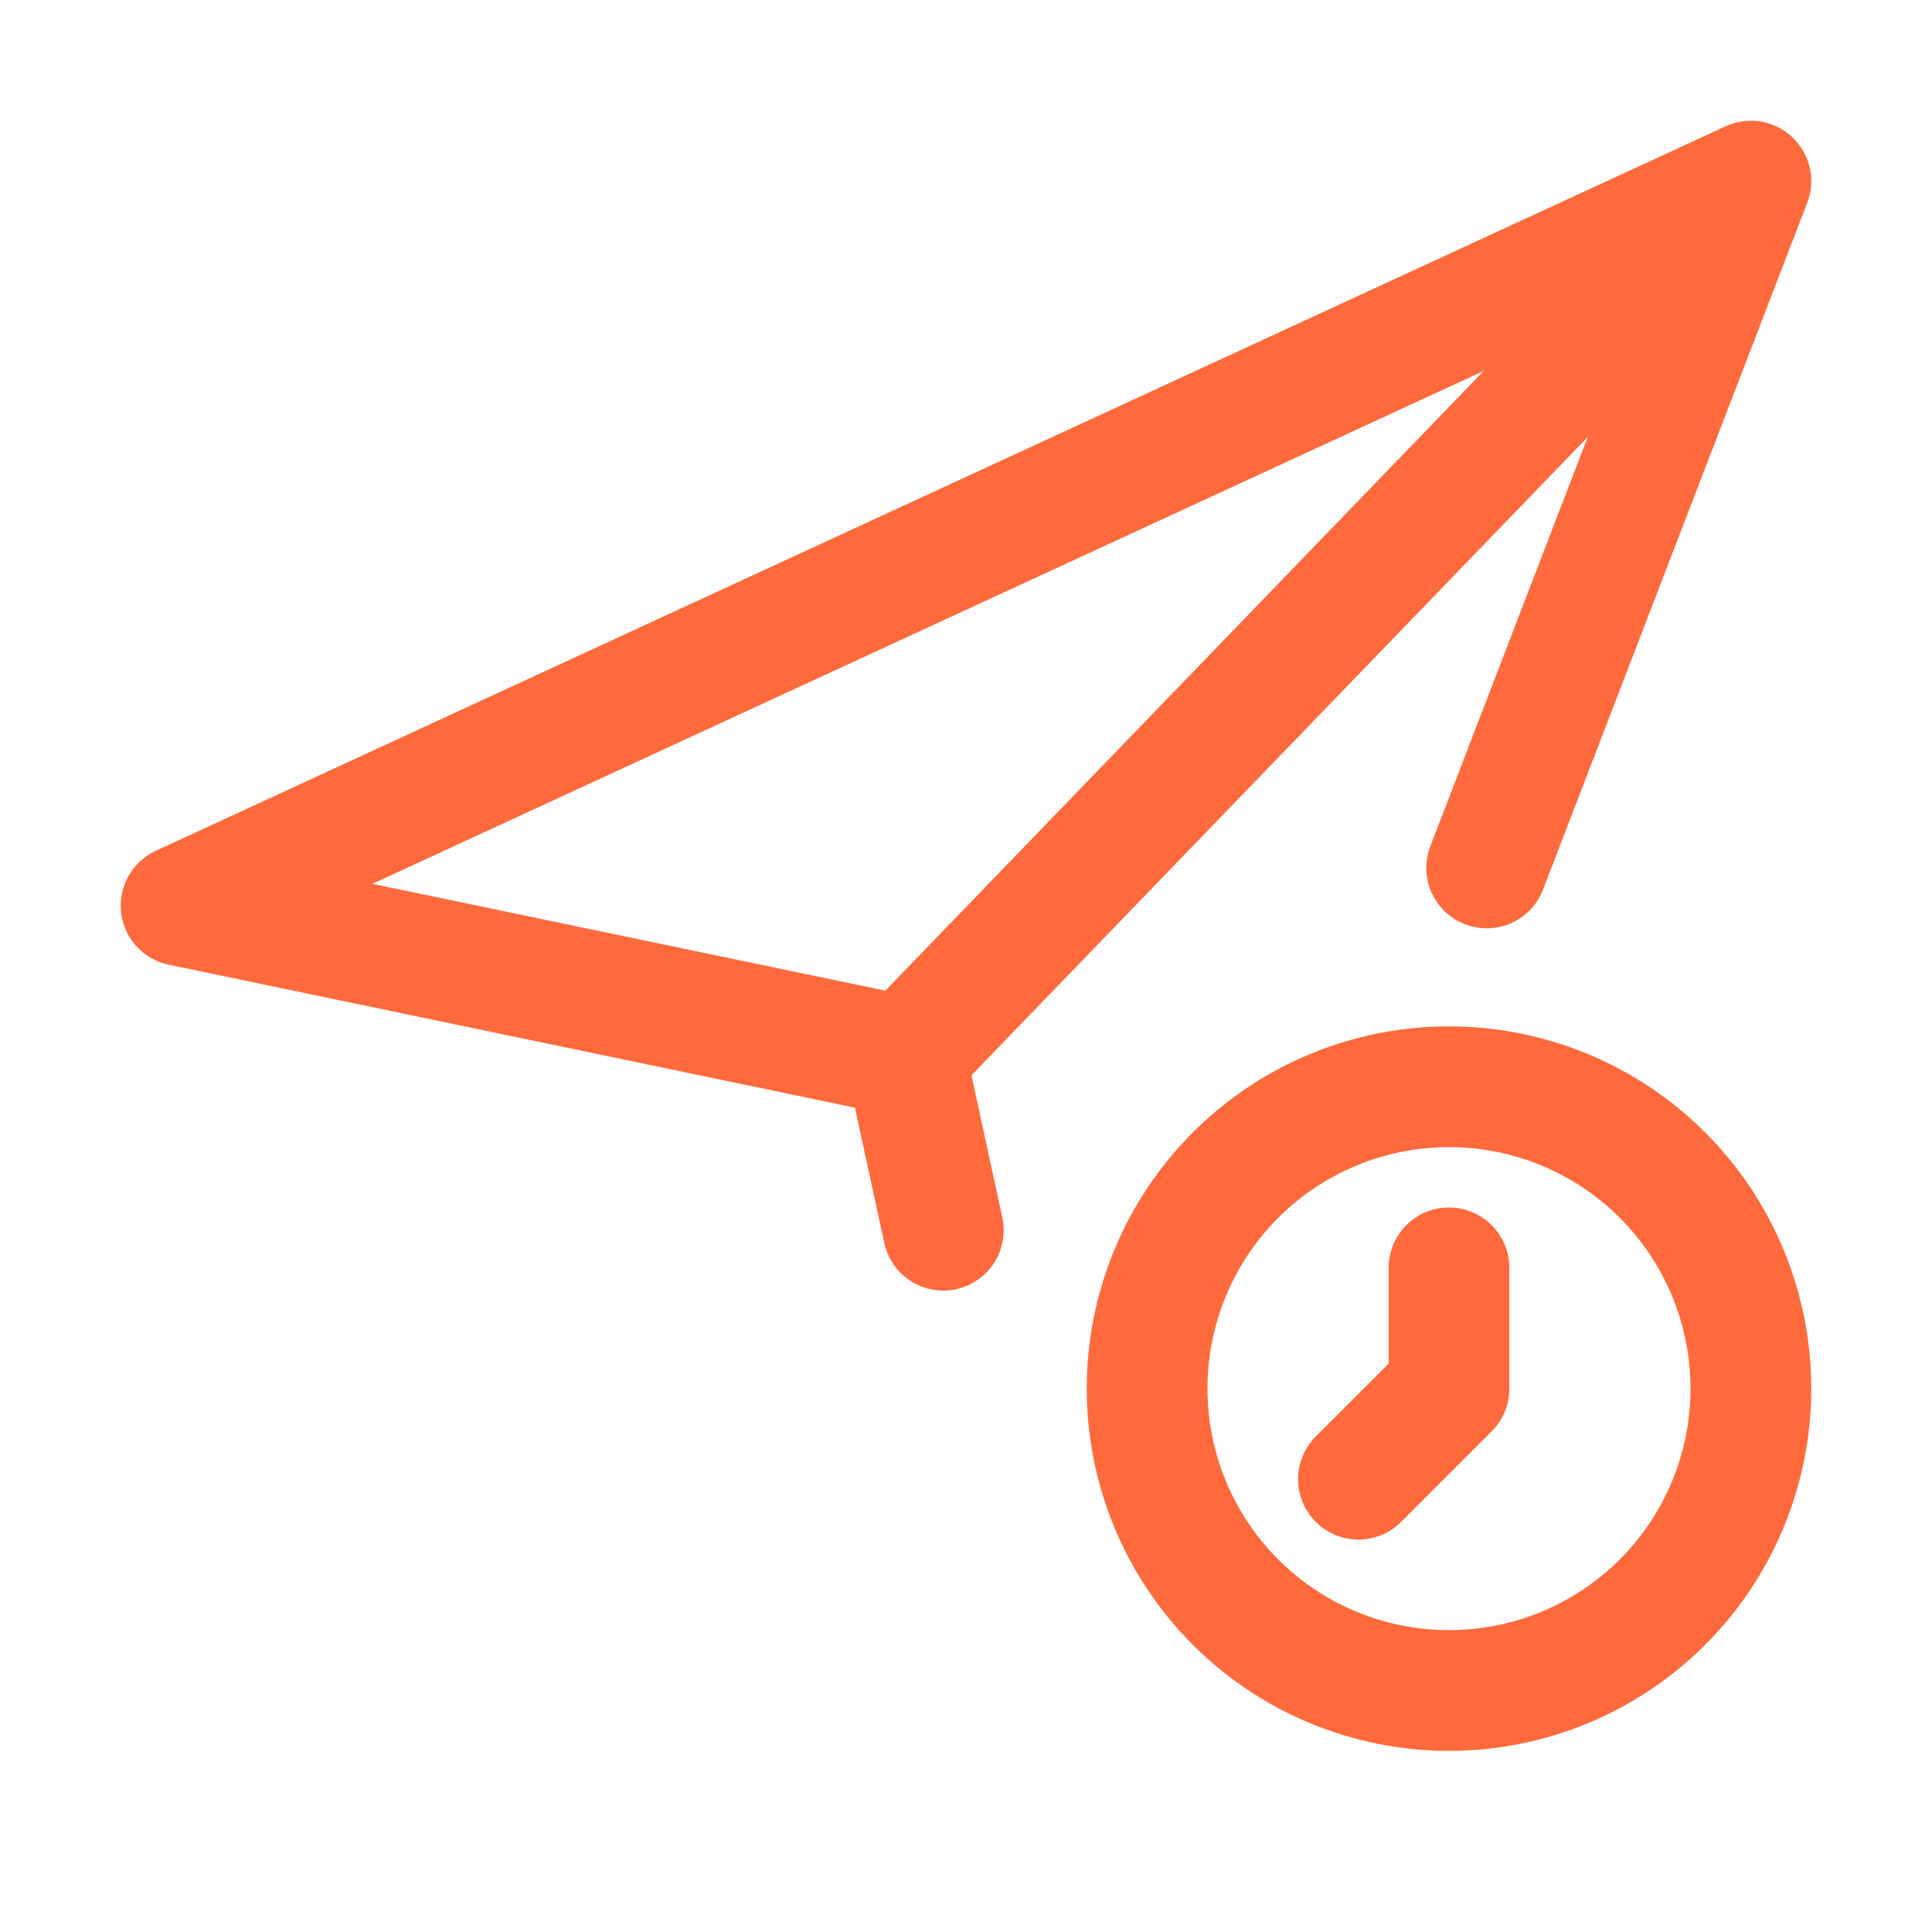 <svg width="16" height="16" viewBox="0 0 16 16" fill="none" xmlns="http://www.w3.org/2000/svg">
    <g id="Icon/16">
        <mask id="mask0_403_3259" style="mask-type:alpha" maskUnits="userSpaceOnUse" x="0" y="0" width="16" height="16">
            <rect id="Bounding box" width="16" height="16" fill="#D9D9D9"/>
        </mask>
        <g mask="url(#mask0_403_3259)">
            <path id="Vector"
                  d="M12 10.5V11.5L11.25 12.25M14.5 1.5L1.5 7.5L7.5 8.75M14.5 1.5L7.5 8.75M14.5 1.5L12.312 7.188M7.5 8.75L7.812 10.188M14.5 11.5C14.5 12.163 14.237 12.799 13.768 13.268C13.299 13.737 12.663 14 12 14C11.337 14 10.701 13.737 10.232 13.268C9.763 12.799 9.5 12.163 9.5 11.5C9.5 10.837 9.763 10.201 10.232 9.732C10.701 9.263 11.337 9 12 9C12.663 9 13.299 9.263 13.768 9.732C14.237 10.201 14.5 10.837 14.5 11.5Z"
                  stroke="#FF6A3D" stroke-linecap="round" stroke-linejoin="round"/>
        </g>
    </g>
</svg>

